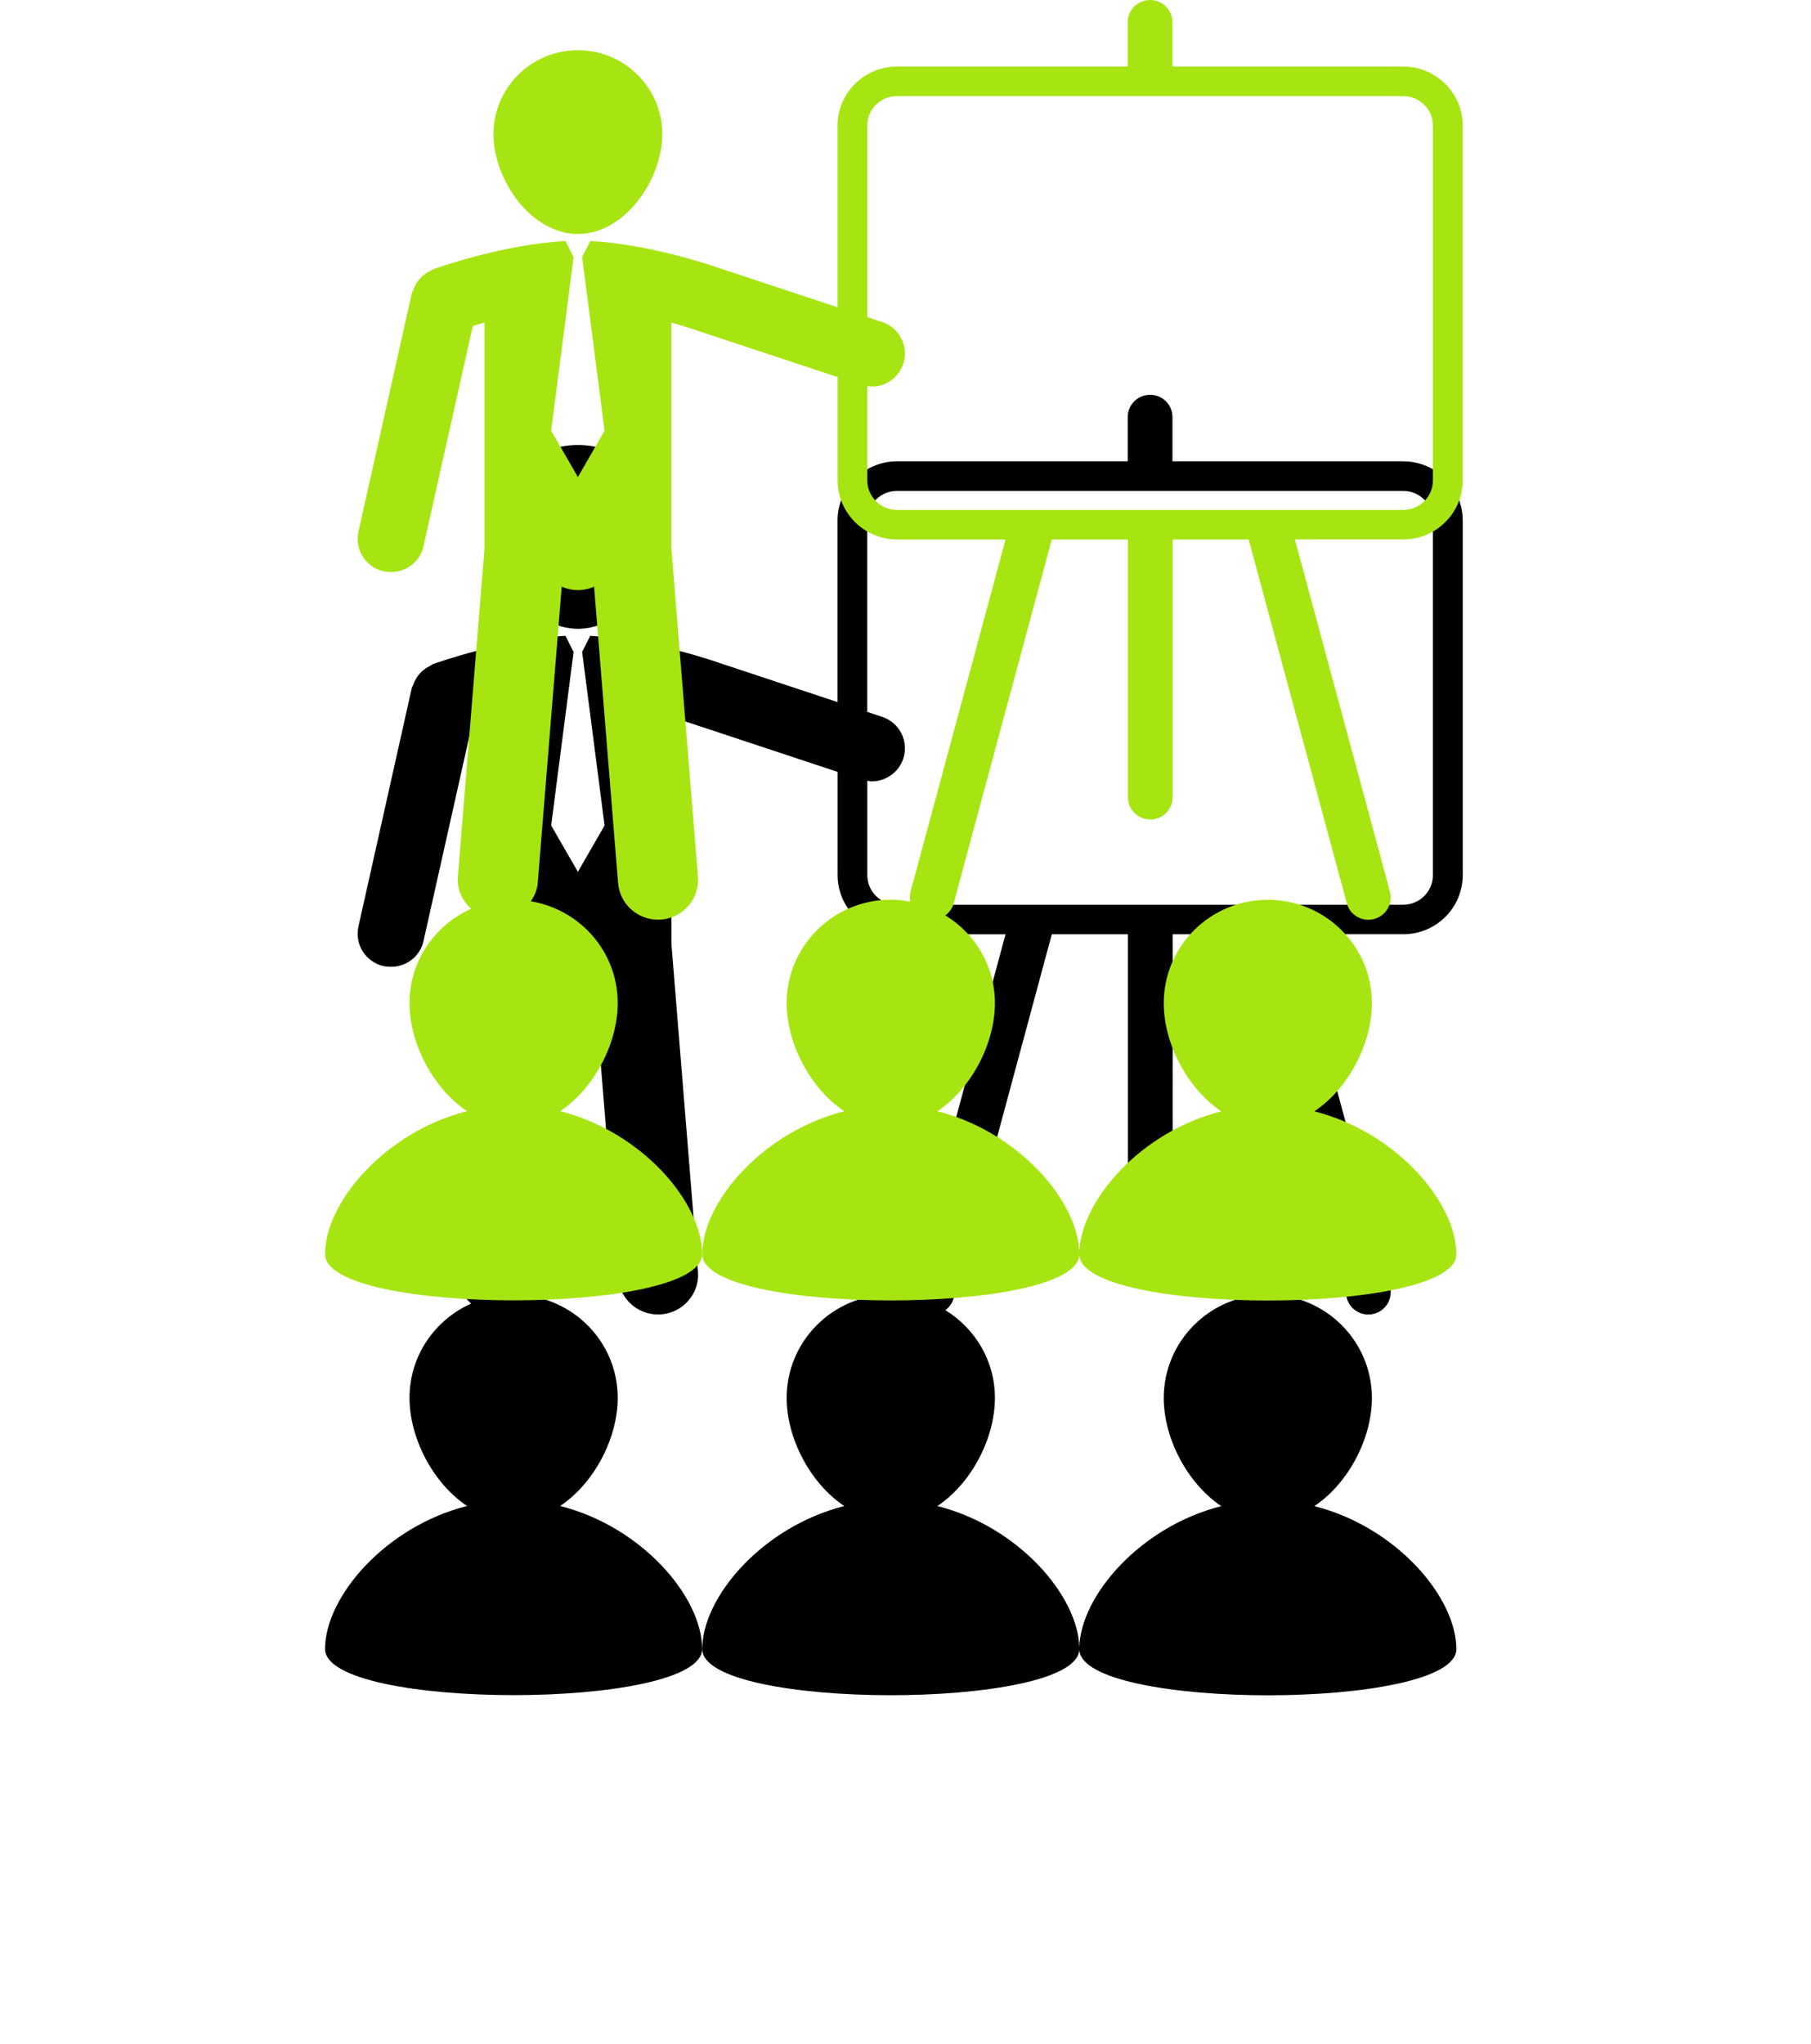 <?xml version="1.0" encoding="UTF-8"?>
<svg width="78px" height="88px" viewBox="0 0 78 88" version="1.1" xmlns="http://www.w3.org/2000/svg" xmlns:xlink="http://www.w3.org/1999/xlink">
    <!-- Generator: Sketch 52.3 (67297) - http://www.bohemiancoding.com/sketch -->
    <title>Combined Shape</title>
    <desc>Created with Sketch.</desc>
    <defs>
        <path d="M1044.486,3903.042 C1044.348,3905.66 1028.246,3905.648 1028.246,3903.008 C1028.246,3900.764 1030.849,3897.736 1034.364,3896.851 C1032.896,3895.871 1031.882,3893.937 1031.882,3892.194 C1031.882,3889.735 1033.89,3887.741 1036.367,3887.741 C1036.654,3887.741 1036.934,3887.775 1037.206,3887.825 C1037.18,3887.69 1037.177,3887.549 1037.214,3887.404 L1041.309,3872.231 L1036.641,3872.231 C1035.228,3872.231 1034.077,3871.09 1034.077,3869.685 L1034.077,3865.238 L1028.188,3863.288 C1028.183,3863.286 1028.18,3863.284 1028.172,3863.283 C1028.167,3863.281 1028.162,3863.281 1028.152,3863.278 C1028.139,3863.272 1027.646,3863.097 1026.917,3862.891 L1026.917,3872.634 L1028.062,3886.754 C1028.138,3887.697 1027.428,3888.521 1026.479,3888.597 C1026.434,3888.6 1026.385,3888.602 1026.342,3888.602 C1025.451,3888.602 1024.697,3887.926 1024.621,3887.027 L1023.587,3874.263 C1023.373,3874.354 1023.139,3874.409 1022.893,3874.409 C1022.643,3874.409 1022.408,3874.354 1022.193,3874.263 L1021.16,3887.027 C1021.136,3887.323 1021.018,3887.578 1020.864,3887.81 C1022.987,3888.165 1024.605,3889.984 1024.605,3892.191 C1024.605,3893.934 1023.593,3895.868 1022.125,3896.848 C1025.638,3897.733 1028.241,3900.761 1028.241,3903.005 C1028.241,3905.656 1012,3905.656 1012,3903.005 C1012,3900.761 1014.603,3897.733 1018.116,3896.848 C1016.65,3895.868 1015.638,3893.934 1015.638,3892.191 C1015.638,3890.378 1016.73,3888.831 1018.292,3888.133 C1017.914,3887.791 1017.676,3887.302 1017.72,3886.756 L1018.866,3872.634 L1018.866,3862.89 C1018.68,3862.941 1018.514,3862.991 1018.365,3863.037 L1016.241,3872.518 C1016.095,3873.183 1015.502,3873.632 1014.842,3873.632 C1014.735,3873.632 1014.634,3873.622 1014.528,3873.603 C1013.752,3873.431 1013.266,3872.667 1013.437,3871.899 L1015.736,3861.625 C1015.749,3861.574 1015.783,3861.537 1015.799,3861.487 C1015.83,3861.391 1015.867,3861.309 1015.919,3861.224 C1015.964,3861.145 1016.016,3861.078 1016.076,3861.007 C1016.137,3860.94 1016.197,3860.879 1016.275,3860.824 C1016.35,3860.765 1016.428,3860.721 1016.515,3860.678 C1016.564,3860.655 1016.598,3860.615 1016.651,3860.595 C1016.781,3860.55 1019.689,3859.513 1022.355,3859.38 L1022.698,3860.062 L1022.706,3860.062 L1021.739,3867.546 L1022.89,3869.542 L1024.039,3867.546 L1023.071,3860.062 L1023.077,3860.062 L1023.422,3859.38 C1025.992,3859.506 1028.783,3860.474 1029.095,3860.583 L1034.073,3862.232 L1034.073,3854.41 C1034.073,3853.006 1035.224,3851.865 1036.637,3851.865 L1046.571,3851.865 L1046.571,3849.955 C1046.571,3849.429 1047.003,3849 1047.535,3849 C1048.067,3849 1048.498,3849.427 1048.498,3849.955 L1048.498,3851.865 L1058.434,3851.865 C1059.849,3851.865 1061,3853.006 1061,3854.41 L1061,3869.685 C1061,3871.09 1059.849,3872.231 1058.439,3872.228 L1053.772,3872.228 L1057.867,3887.401 C1058.003,3887.91 1057.696,3888.433 1057.185,3888.571 C1057.104,3888.594 1057.02,3888.605 1056.937,3888.605 C1056.512,3888.605 1056.122,3888.326 1056.008,3887.899 L1051.78,3872.229 L1048.506,3872.229 L1048.506,3883.334 C1048.506,3883.859 1048.073,3884.287 1047.543,3884.287 C1047.012,3884.287 1046.579,3883.859 1046.579,3883.334 L1046.579,3872.229 L1043.302,3872.229 L1039.075,3887.899 C1039.018,3888.114 1038.885,3888.294 1038.717,3888.416 C1039.996,3889.202 1040.851,3890.592 1040.851,3892.194 C1040.851,3893.937 1039.839,3895.871 1038.373,3896.851 C1041.849,3897.727 1044.435,3900.704 1044.486,3902.941 C1044.54,3900.705 1047.125,3897.73 1050.601,3896.855 C1049.137,3895.874 1048.123,3893.94 1048.123,3892.197 C1048.123,3889.738 1050.128,3887.745 1052.608,3887.745 C1055.08,3887.745 1057.088,3889.738 1057.088,3892.197 C1057.088,3893.94 1056.076,3895.874 1054.609,3896.855 C1058.124,3897.739 1060.725,3900.768 1060.725,3903.011 C1060.725,3905.653 1044.61,3905.663 1044.486,3903.042 Z M1022.892,3859.076 C1020.884,3859.076 1019.254,3856.762 1019.254,3854.772 C1019.254,3852.775 1020.884,3851.162 1022.892,3851.162 C1024.895,3851.162 1026.524,3852.775 1026.524,3854.772 C1026.524,3856.762 1024.895,3859.076 1022.892,3859.076 Z M1036.638,3870.958 L1058.433,3870.958 C1059.144,3870.958 1059.716,3870.387 1059.716,3869.685 L1059.716,3854.41 C1059.716,3853.707 1059.141,3853.138 1058.433,3853.138 L1036.637,3853.138 C1035.927,3853.138 1035.353,3853.707 1035.353,3854.41 L1035.353,3862.655 L1035.993,3862.867 C1036.747,3863.116 1037.152,3863.923 1036.903,3864.673 C1036.703,3865.268 1036.14,3865.647 1035.539,3865.647 C1035.477,3865.647 1035.416,3865.625 1035.355,3865.617 L1035.355,3869.685 C1035.355,3870.387 1035.93,3870.958 1036.638,3870.958 Z" id="path-1"></path>
        <filter x="-63.3%" y="-28.6%" width="226.5%" height="214.3%" filterUnits="objectBoundingBox" id="filter-2">
            <feOffset dx="0" dy="17" in="SourceAlpha" result="shadowOffsetOuter1"></feOffset>
            <feGaussianBlur stdDeviation="7.5" in="shadowOffsetOuter1" result="shadowBlurOuter1"></feGaussianBlur>
            <feColorMatrix values="0 0 0 0 0.87   0 0 0 0 0.915   0 0 0 0 0.653  0 0 0 0.5 0" type="matrix" in="shadowBlurOuter1"></feColorMatrix>
        </filter>
    </defs>
    <g id="Page-1" stroke="none" stroke-width="1" fill="none" fill-rule="evenodd">
        <g id="StaffCloud.io-Website-Design---V2" transform="translate(-998, -3849)" fill-rule="nonzero">
            <g id="Combined-Shape">
                <use fill="black" fill-opacity="1" filter="url(#filter-2)" xlink:href="#path-1"></use>
                <use fill="#A7E512" xlink:href="#path-1"></use>
            </g>
        </g>
    </g>
</svg>